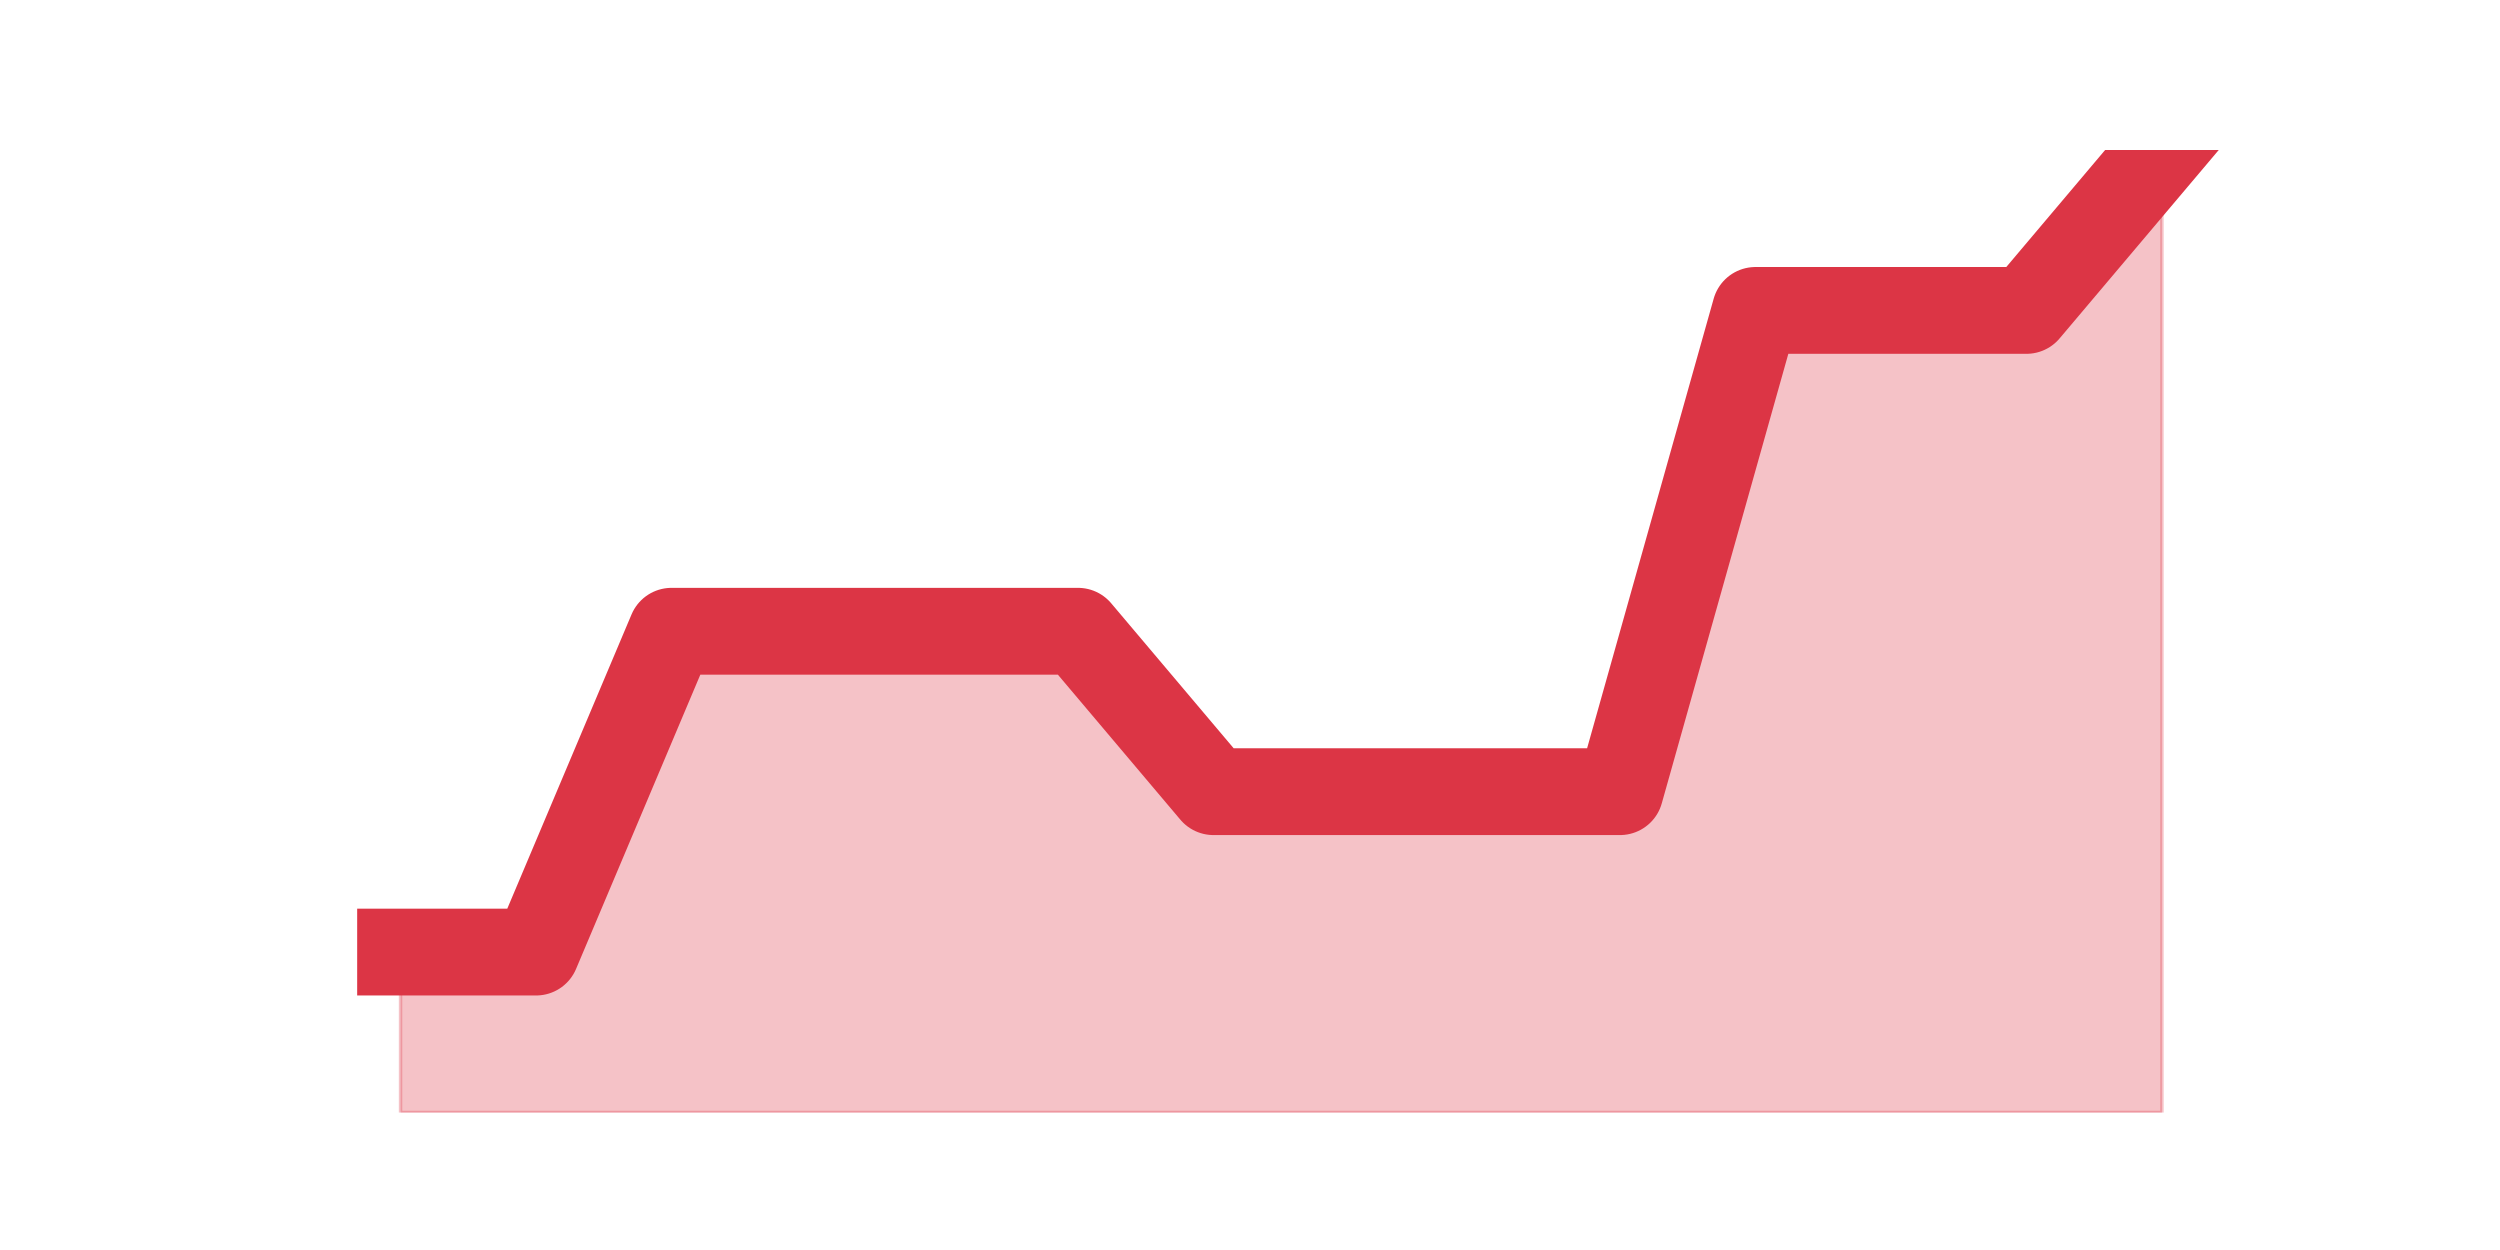 <?xml version="1.0" encoding="utf-8" standalone="no"?>
<!DOCTYPE svg PUBLIC "-//W3C//DTD SVG 1.1//EN"
  "http://www.w3.org/Graphics/SVG/1.1/DTD/svg11.dtd">
<svg height="360pt" version="1.1" viewBox="0 0 720 360" width="720pt" xmlns="http://www.w3.org/2000/svg" xmlns:xlink="http://www.w3.org/1999/xlink">
 <defs>
  <style type="text/css">*{stroke-linecap:butt;stroke-linejoin:round;}</style>
 </defs>
 <g id="figure_1">
  <g id="patch_1">
   <path d="M 0 360 
L 720 360 
L 720 0 
L 0 0 
z
" style="fill:none;"/>
  </g>
  <g id="axes_1">
   <g id="matplotlib.axis_1"/>
   <g id="matplotlib.axis_2"/>
   <g id="PolyCollection_1">
    <defs>
     <path d="M 115.364 -85.8 
L 115.364 -39.6 
L 154.385 -39.6 
L 193.406 -39.6 
L 232.427 -39.6 
L 271.448 -39.6 
L 310.469 -39.6 
L 349.49 -39.6 
L 388.51 -39.6 
L 427.531 -39.6 
L 466.552 -39.6 
L 505.573 -39.6 
L 544.594 -39.6 
L 583.615 -39.6 
L 622.636 -39.6 
L 622.636 -316.8 
L 622.636 -316.8 
L 583.615 -270.6 
L 544.594 -270.6 
L 505.573 -270.6 
L 466.552 -132 
L 427.531 -132 
L 388.51 -132 
L 349.49 -132 
L 310.469 -178.2 
L 271.448 -178.2 
L 232.427 -178.2 
L 193.406 -178.2 
L 154.385 -85.8 
L 115.364 -85.8 
z
" id="m7937a295bb" style="stroke:#dc3545;stroke-opacity:0.3;"/>
    </defs>
    <g clip-path="url(#pd541b813e5)">
     <use style="fill:#dc3545;fill-opacity:0.3;stroke:#dc3545;stroke-opacity:0.3;" x="0" xlink:href="#m7937a295bb" y="360"/>
    </g>
   </g>
   <g id="line2d_1">
    <path clip-path="url(#pd541b813e5)" d="M 115.364 274.2 
L 154.385 274.2 
L 193.406 181.8 
L 232.427 181.8 
L 271.448 181.8 
L 310.469 181.8 
L 349.49 228 
L 388.51 228 
L 427.531 228 
L 466.552 228 
L 505.573 89.4 
L 544.594 89.4 
L 583.615 89.4 
L 622.636 43.2 
" style="fill:none;stroke:#dc3545;stroke-linecap:square;stroke-width:25;"/>
   </g>
  </g>
 </g>
 <defs>
  <clipPath id="pd541b813e5">
   <rect height="277.2" width="558" x="90" y="43.2"/>
  </clipPath>
 </defs>
</svg>
